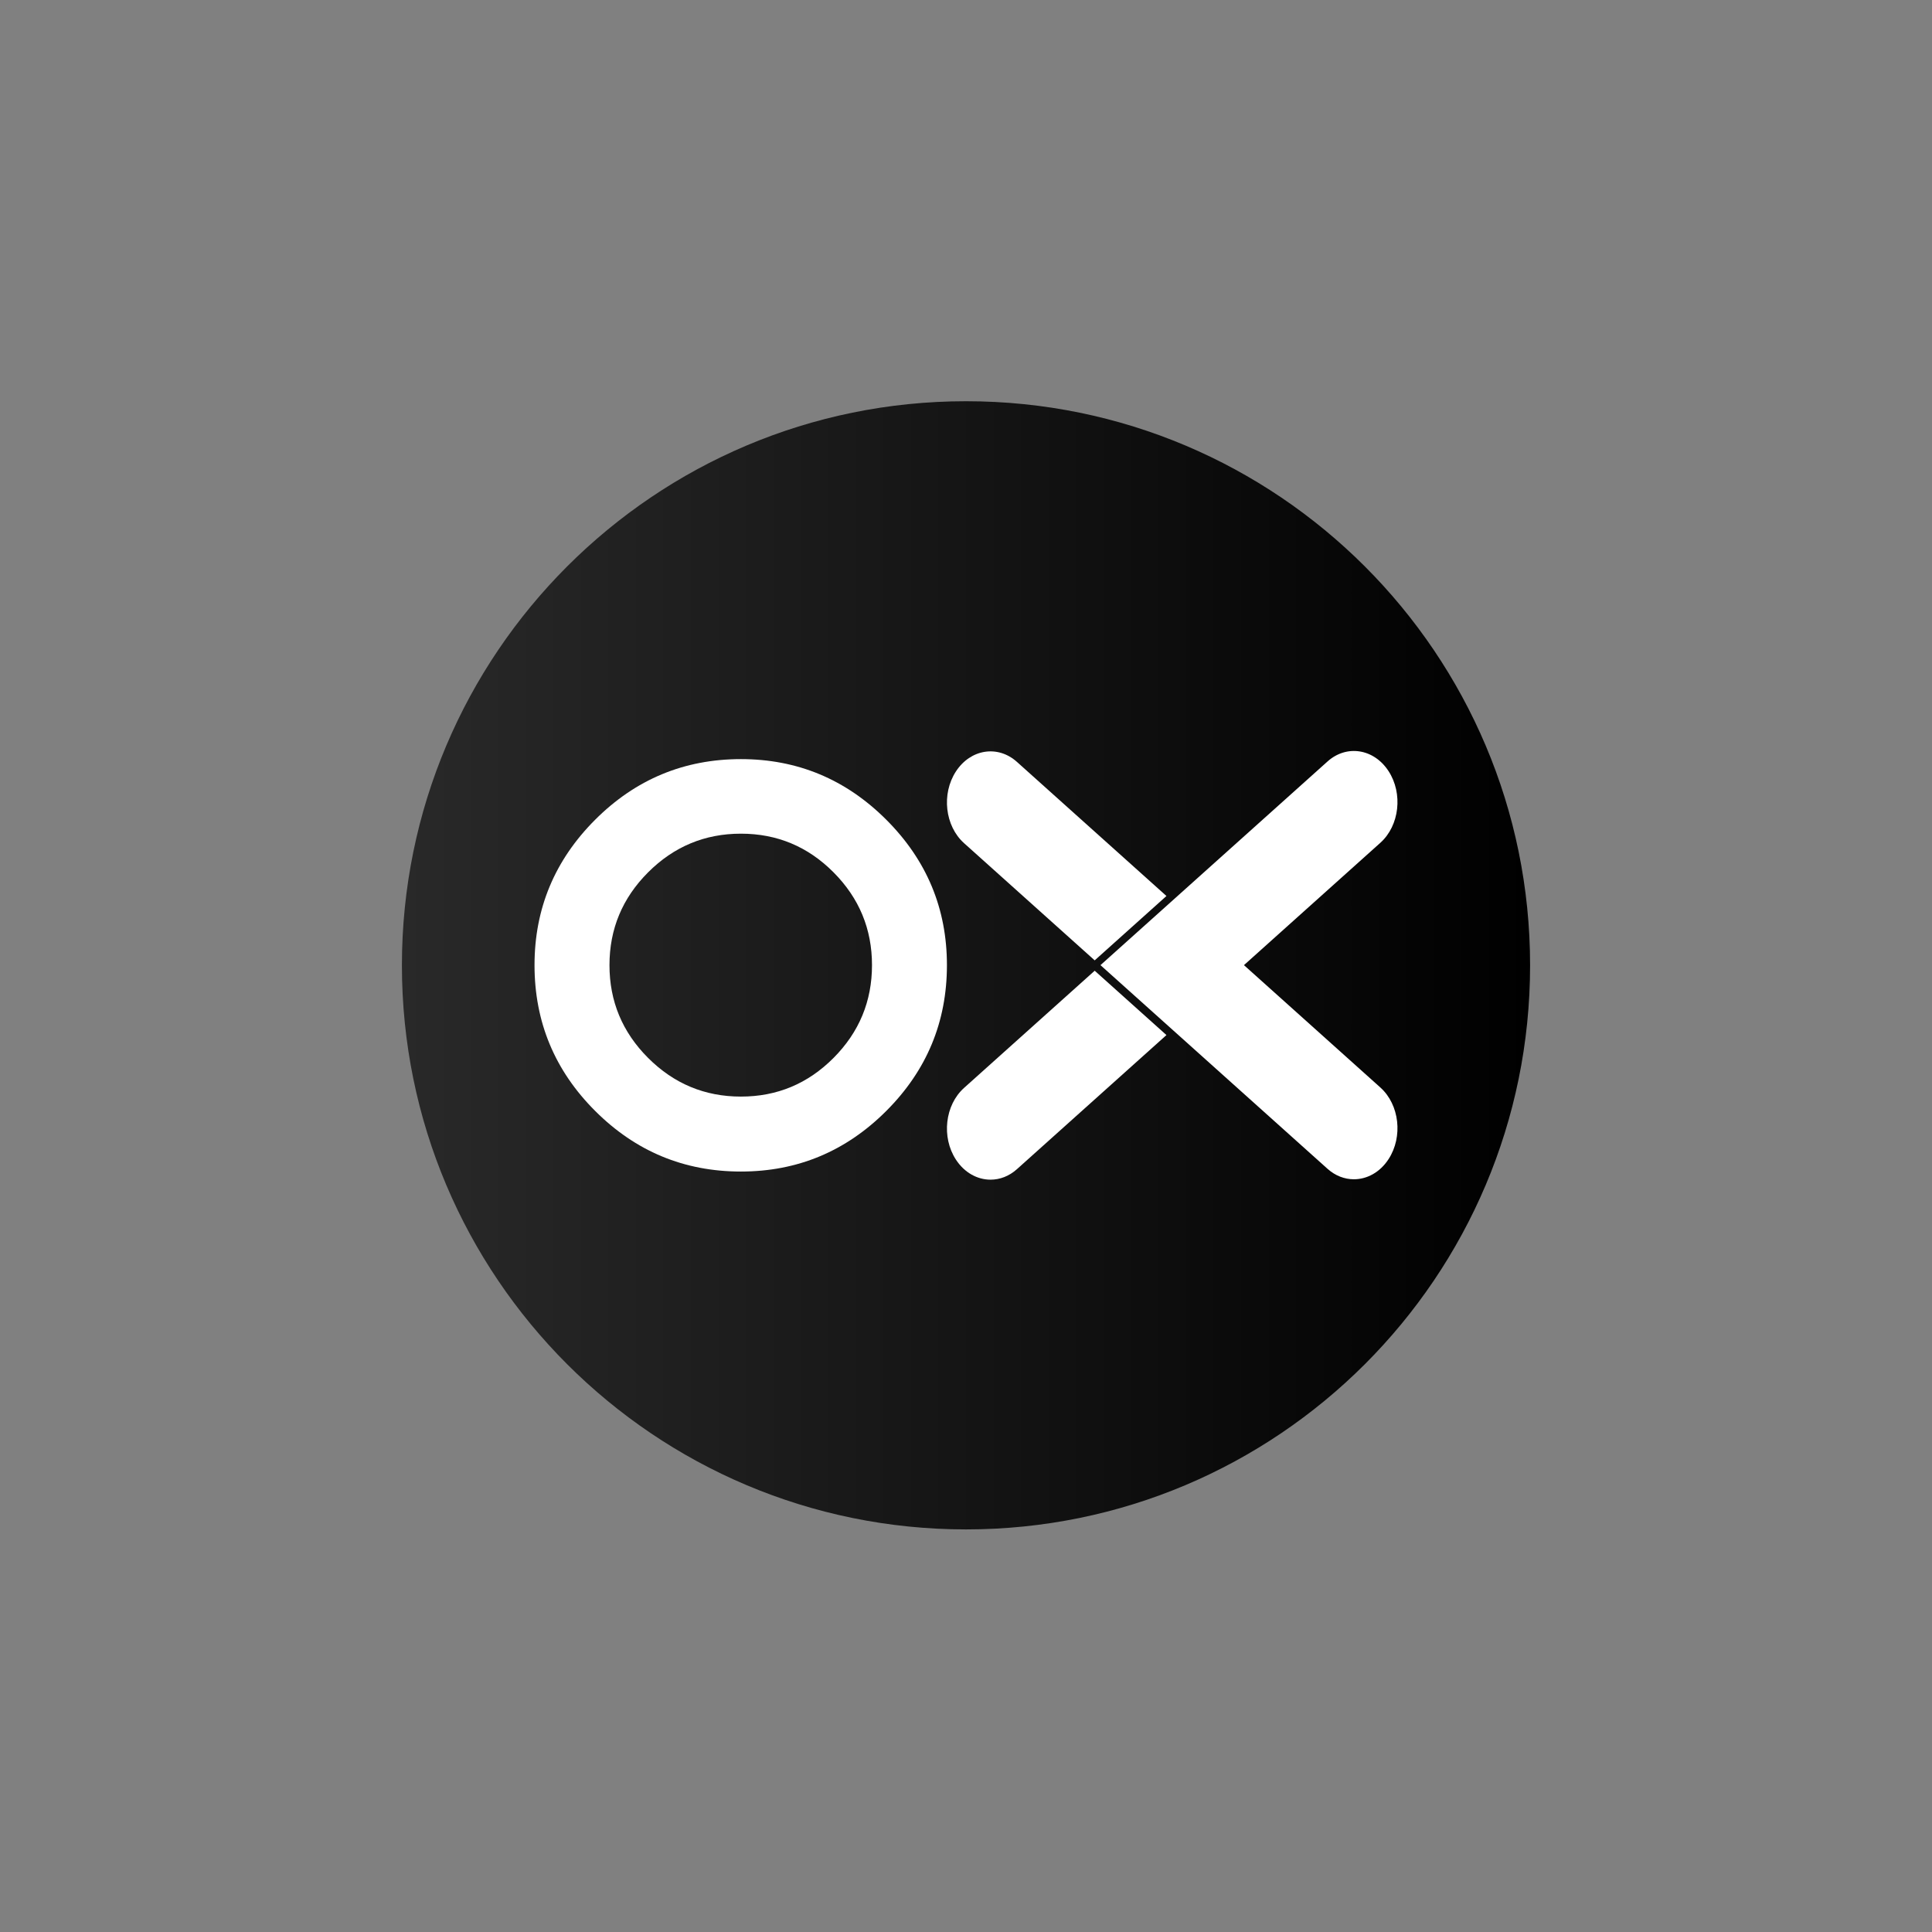 <?xml version="1.0" encoding="utf-8"?>
<!-- Generator: Adobe Illustrator 25.3.1, SVG Export Plug-In . SVG Version: 6.00 Build 0)  -->
<svg version="1.1" id="Layer_1" xmlns="http://www.w3.org/2000/svg" xmlns:xlink="http://www.w3.org/1999/xlink" x="0px" y="0px"
	 viewBox="0 0 1080 1080" style="enable-background:new 0 0 1080 1080;" xml:space="preserve">
<rect x="0" y="0" width="1080" height="1080" fill="#808080" stroke="none"/>
<style type="text/css">
	.st0{fill:url(#SVGID_1_);}
	.st1{fill:#FFFFFF;}
</style>
<g>
	<linearGradient id="SVGID_1_" gradientUnits="userSpaceOnUse" x1="224.672" y1="539.625" x2="855.328" y2="539.625">
		<stop  offset="0" style="stop-color:#292929"/>
		<stop  offset="1" style="stop-color:#000000"/>
	</linearGradient>
	<path class="st0" d="M540,854.95L540,854.95c-174.15,0-315.33-141.18-315.33-315.33v0c0-174.15,141.18-315.33,315.33-315.33h0
		c174.15,0,315.33,141.18,315.33,315.33v0C855.33,713.78,714.15,854.95,540,854.95z"/>
	<g>
		<g>
			<path class="st1" d="M414.18,424.35c31.59,0,58.68,11.3,81.27,33.89c22.6,22.59,33.89,49.68,33.89,81.28
				c0,31.74-11.3,58.9-33.89,81.49c-22.59,22.59-49.68,33.89-81.27,33.89c-31.74,0-58.9-11.3-81.49-33.89
				c-22.6-22.59-33.89-49.75-33.89-81.49c0-31.59,11.3-58.68,33.89-81.28C355.28,435.65,382.45,424.35,414.18,424.35z M362.3,487.64
				c-14.41,14.41-21.6,31.7-21.6,51.88c0,20.18,7.2,37.48,21.6,51.87C376.71,605.8,394,613,414.18,613
				c20.18,0,37.43-7.2,51.77-21.61c14.33-14.39,21.5-31.69,21.5-51.87c0-20.18-7.16-37.48-21.5-51.88
				c-14.33-14.41-31.59-21.61-51.77-21.61C394,466.03,376.71,473.23,362.3,487.64z"/>
			<g>
				<path class="st1" d="M611.94,542.64l-73.02,65.5c-10.69,9.58-12.73,27.53-4.57,40.07c4.79,7.37,12.04,11.23,19.37,11.23
					c5.16,0,10.35-1.91,14.76-5.87l83.57-74.96L611.94,542.64z"/>
				<path class="st1" d="M611.94,536.85l40.11-35.98l-83.57-74.96c-10.69-9.6-25.97-7.2-34.13,5.36
					c-8.16,12.54-6.12,30.49,4.57,40.07L611.94,536.85z"/>
			</g>
			<g>
				<g>
					<path class="st1" d="M756.83,659.22c-5.16,0-10.35-1.91-14.76-5.87l-126.9-113.83l126.9-113.83c10.68-9.6,25.96-7.2,34.13,5.36
						c8.16,12.54,6.12,30.49-4.57,40.07l-76.25,68.4l76.25,68.4c10.69,9.58,12.73,27.53,4.57,40.07
						C771.41,655.36,764.16,659.22,756.83,659.22z"/>
				</g>
			</g>
		</g>
	</g>
</g>
</svg>
